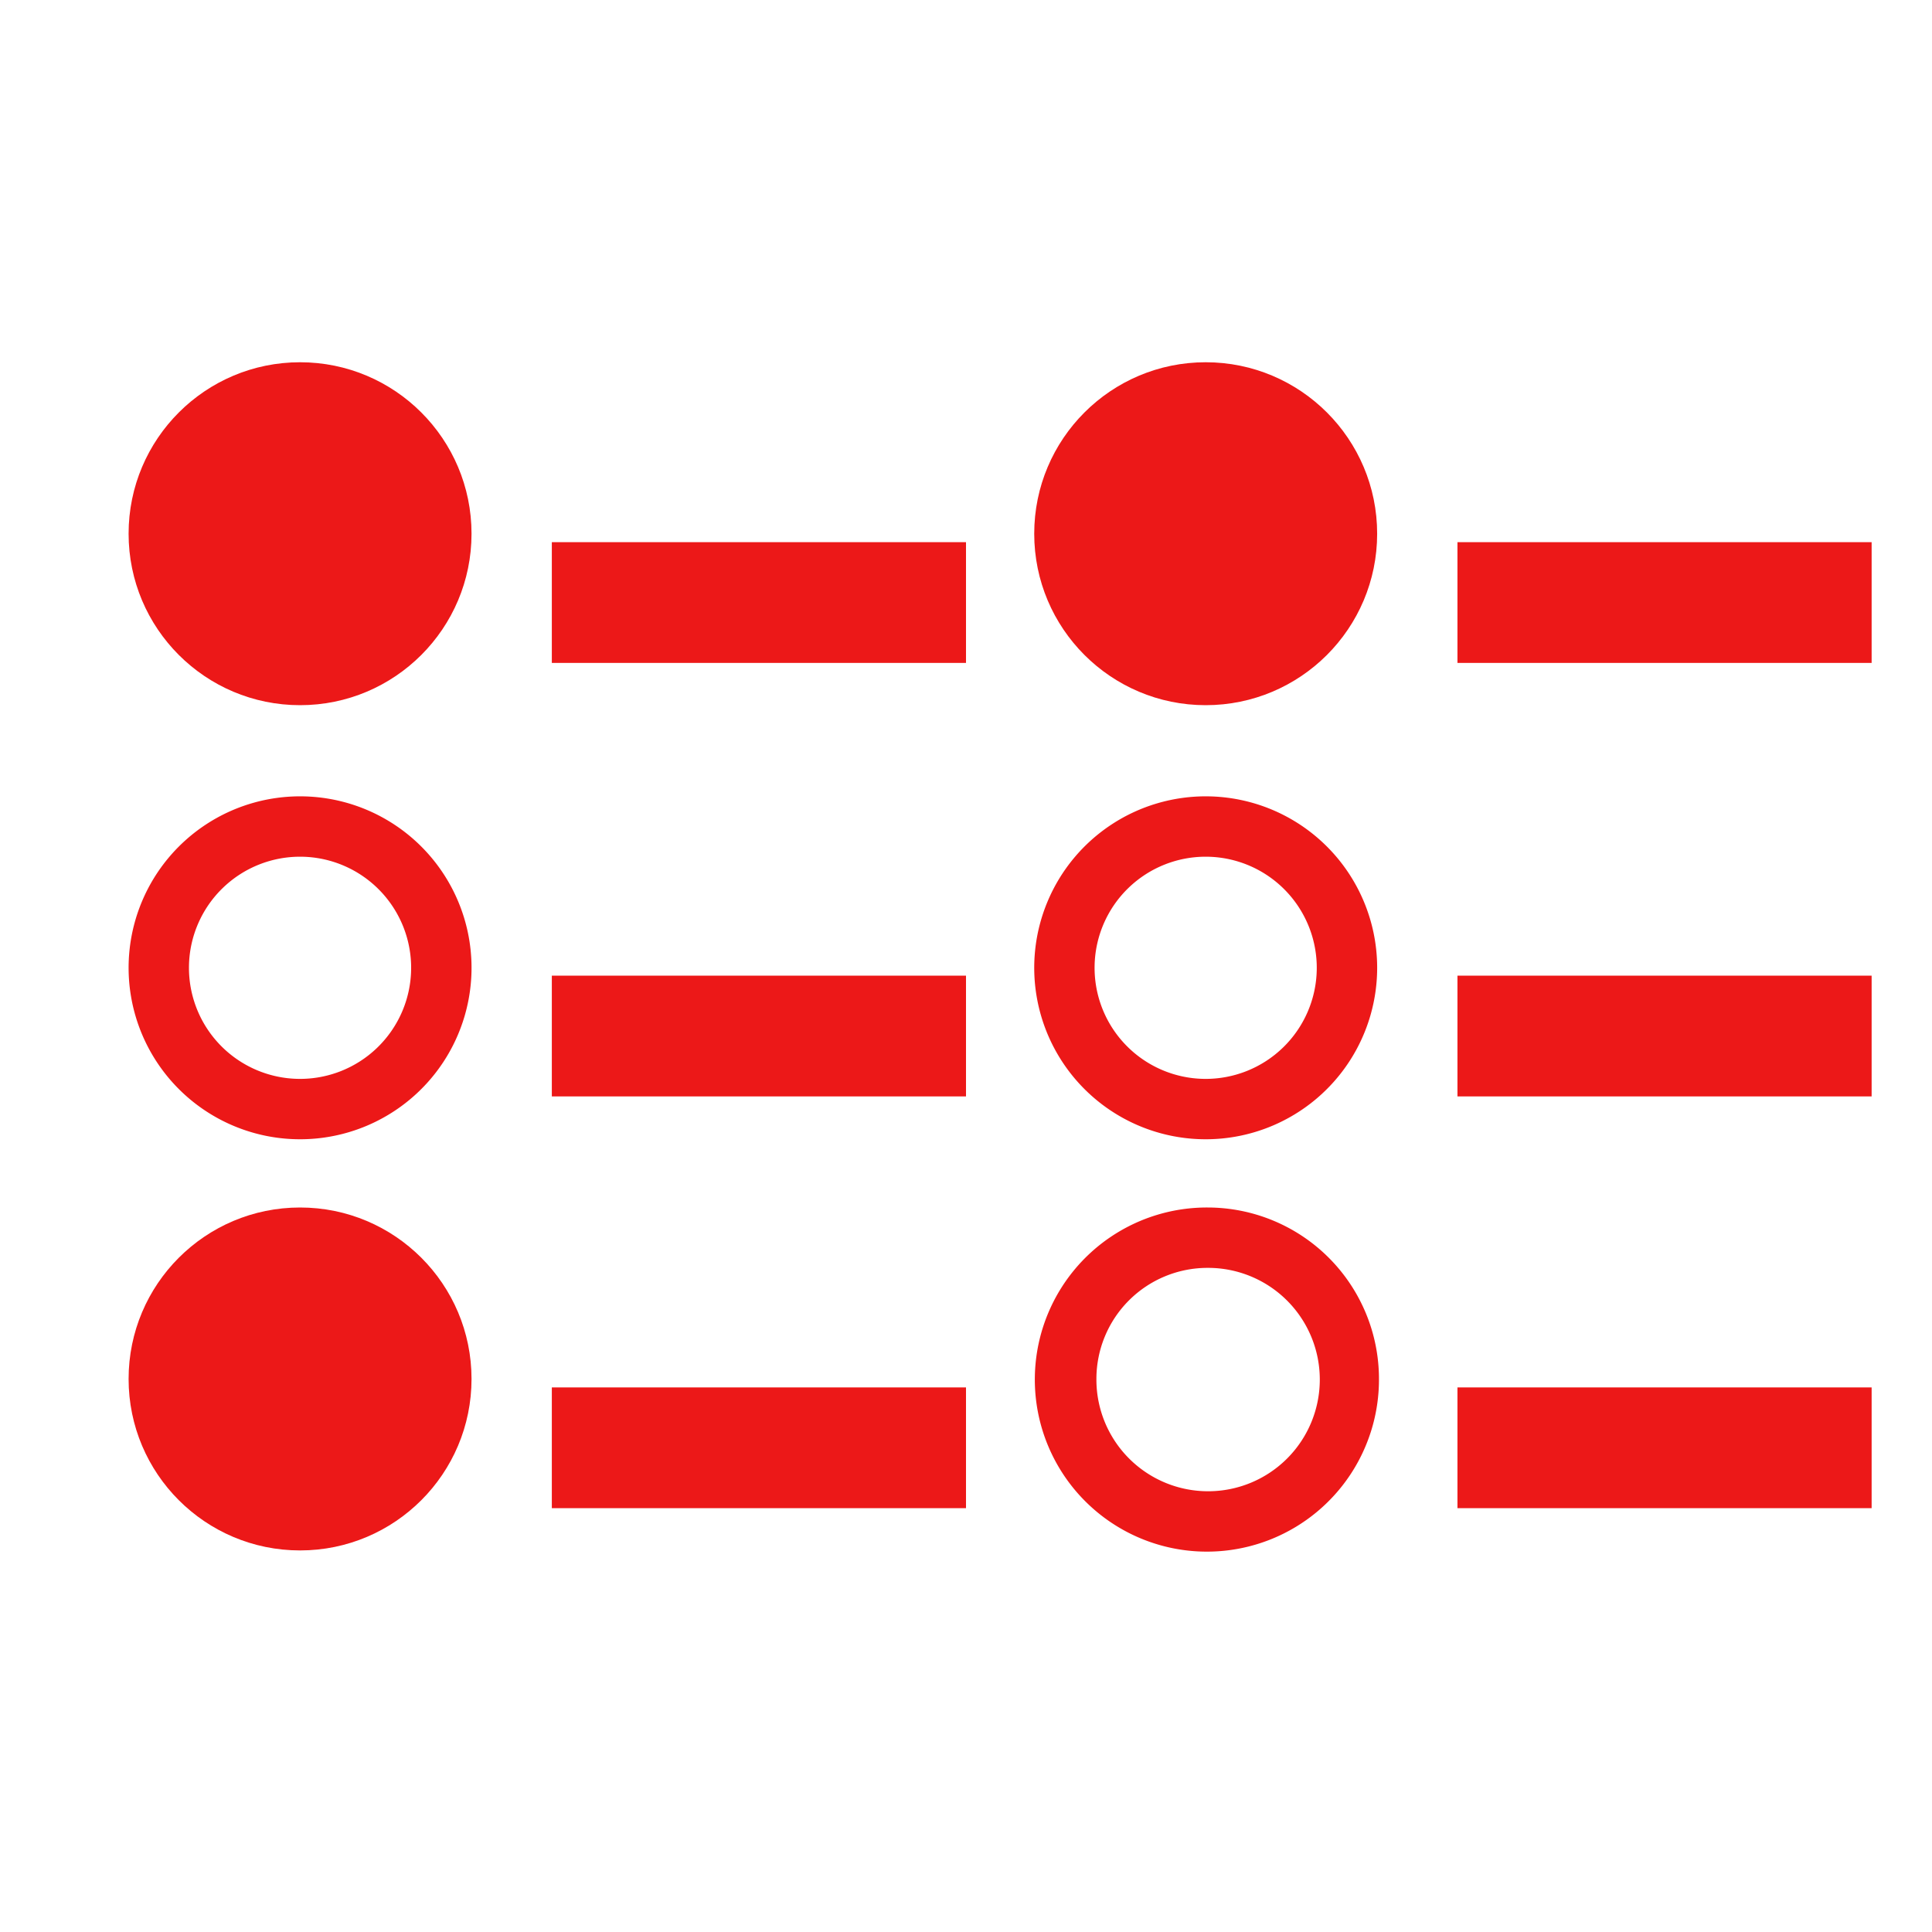 <svg id="Calque_1" data-name="Calque 1" xmlns="http://www.w3.org/2000/svg" viewBox="0 0 32 32"><defs><style>.cls-1{fill:none;stroke:#ec1818;stroke-miterlimit:10;stroke-width:2px;}.cls-2{fill:#ec1818;}</style></defs><title>selecteditems_r</title><line class="cls-1" x1="9.14" y1="9.98" x2="16" y2="9.98"/><circle class="cls-2" cx="4.97" cy="8.84" r="2.84"/><line class="cls-1" x1="9.14" y1="17.16" x2="16" y2="17.16"/><path class="cls-2" d="M5,14.19A1.84,1.84,0,1,1,3.13,16,1.84,1.84,0,0,1,5,14.19m0-1A2.84,2.84,0,1,0,7.81,16,2.84,2.84,0,0,0,5,13.19Z"/><line class="cls-1" x1="9.14" y1="23.98" x2="16" y2="23.98"/><circle class="cls-2" cx="4.97" cy="22.84" r="2.84"/><line class="cls-1" x1="24.14" y1="9.98" x2="31" y2="9.98"/><circle class="cls-2" cx="19.97" cy="8.84" r="2.84"/><line class="cls-1" x1="24.14" y1="17.16" x2="31" y2="17.16"/><path class="cls-2" d="M20,14.19A1.84,1.84,0,1,1,18.13,16,1.84,1.84,0,0,1,20,14.19m0-1A2.84,2.84,0,1,0,22.81,16,2.84,2.84,0,0,0,20,13.19Z"/><line class="cls-1" x1="24.14" y1="23.98" x2="31" y2="23.98"/><path class="cls-2" d="M20,21a1.85,1.85,0,1,1-1.84,1.84A1.84,1.84,0,0,1,20,21m0-1a2.85,2.85,0,1,0,2.84,2.84A2.84,2.84,0,0,0,20,20Z"/></svg>